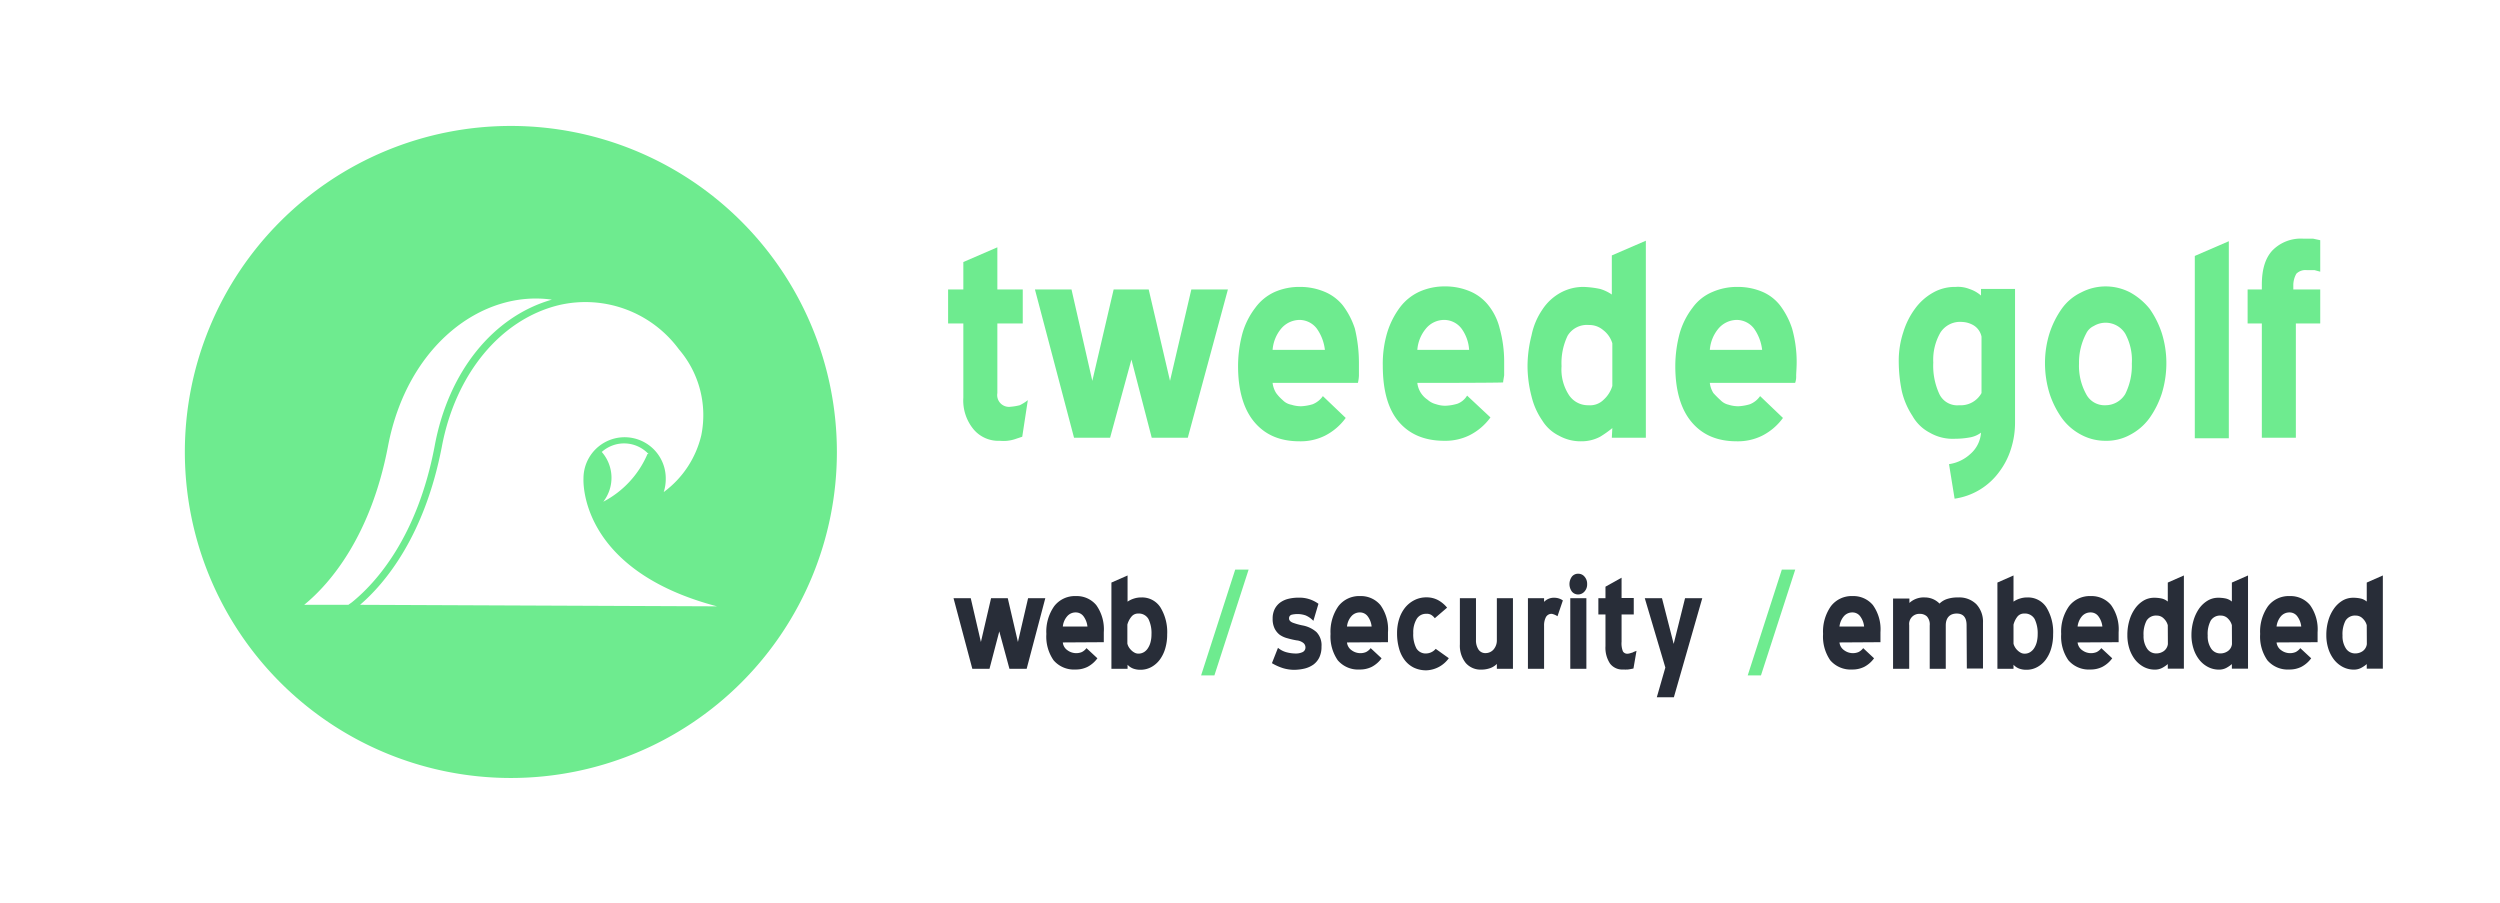 <svg id="a940c1ad-f0ef-4a7e-8ab0-56bfd833645d" xmlns="http://www.w3.org/2000/svg" viewBox="0 0 492.3 177.9"><defs><style>.cls-1{fill:#6eeb8f;}.cls-2{fill:#282d38;}.cls-3{isolation:isolate;}</style></defs><path class="cls-1" d="M100.6,24.8A64.2,64.2,0,1,0,164.8,89,64.21,64.21,0,0,0,100.6,24.8Zm-32,94.3H59.9c5.4-4.4,13.2-13.9,16.5-31.2C80.2,67.9,95,57.1,108.6,59h.1C97.1,62.3,88.3,73.2,85.6,87.8c-3.4,18-11.6,27-16.3,30.8Zm2.3,0C75.8,114.9,83.6,105.6,87,88c2.7-14.4,11.6-25.1,23-27.9a22.88,22.88,0,0,1,23.7,8.7,19.89,19.89,0,0,1,4.4,16.9,19.43,19.43,0,0,1-7.4,11.2,8.42,8.42,0,0,0,.4-2.7,8.1,8.1,0,1,0-16.2,0c0,.2-1.1,18,26.3,25.2ZM118.5,89h0a6.58,6.58,0,0,1,9.2.4h-.2a19,19,0,0,1-8.7,9.4A7.7,7.7,0,0,0,118.5,89Z"/><path class="cls-1" d="M201.3,86l-1.5.5a7.19,7.19,0,0,1-2.9.3,6.36,6.36,0,0,1-5.3-2.4,8.9,8.9,0,0,1-1.9-6.1V63.7h-3V57h3V51.6l6.7-2.9V57h5v6.7h-5V77.4a2.32,2.32,0,0,0,2.6,2.7,11.27,11.27,0,0,0,1.8-.3,8.64,8.64,0,0,0,1.6-1Z"/><path class="cls-1" d="M211.5,86.2,203.8,57H211l4.1,18,4.2-18h6.9l4.2,18,4.2-18h7.2l-7.9,29.2h-7.1l-4-15.4-4.2,15.4Z"/><path class="cls-1" d="M250.6,75.4a4.79,4.79,0,0,0,.7,2,8.31,8.31,0,0,0,1.3,1.4,3.15,3.15,0,0,0,1.7.9,6.28,6.28,0,0,0,1.9.3,9.26,9.26,0,0,0,2.3-.4,4.47,4.47,0,0,0,2-1.6l4.5,4.3a11.46,11.46,0,0,1-4.1,3.5,10.75,10.75,0,0,1-5,1.1c-3.9,0-6.8-1.3-8.9-3.8s-3.2-6.2-3.2-11a25,25,0,0,1,.9-6.6,15.16,15.16,0,0,1,2.5-4.9,9.65,9.65,0,0,1,3.8-3.1,12.08,12.08,0,0,1,5-1,12.29,12.29,0,0,1,4.7.9,9.12,9.12,0,0,1,3.7,2.7,15.53,15.53,0,0,1,2.4,4.6,29.07,29.07,0,0,1,.8,6.6V74a7.84,7.84,0,0,1-.2,1.4ZM256,63a4.8,4.8,0,0,0-3.7,1.7,7.4,7.4,0,0,0-1.7,4.2h10.3a9,9,0,0,0-1.6-4.2A4.32,4.32,0,0,0,256,63Z"/><path class="cls-1" d="M279.1,75.4a4.59,4.59,0,0,0,2,3.3,4,4,0,0,0,1.7.9,5.66,5.66,0,0,0,1.8.3,9.27,9.27,0,0,0,2.4-.4,3.75,3.75,0,0,0,1.9-1.6l4.6,4.3a11.46,11.46,0,0,1-4.1,3.5,10.75,10.75,0,0,1-5,1.1c-3.9,0-6.9-1.3-9-3.8s-3.1-6.2-3.1-11a21.45,21.45,0,0,1,.9-6.6,16.24,16.24,0,0,1,2.5-4.9,10,10,0,0,1,3.9-3.1,12.08,12.08,0,0,1,5-1,12.29,12.29,0,0,1,4.7.9A9.12,9.12,0,0,1,293,60a11.74,11.74,0,0,1,2.3,4.6,24.44,24.44,0,0,1,.9,6.6v2.7c-.1.7-.2,1.1-.2,1.4C295.9,75.4,279.1,75.4,279.1,75.4ZM284.5,63a4.65,4.65,0,0,0-3.7,1.7,7.4,7.4,0,0,0-1.7,4.2h10.2a7.92,7.92,0,0,0-1.5-4.2A4.32,4.32,0,0,0,284.5,63Z"/><path class="cls-1" d="M317.5,84.3a20.71,20.71,0,0,1-2.4,1.7,7.79,7.79,0,0,1-3.7.9,8.71,8.71,0,0,1-4.4-1.1,8,8,0,0,1-3.3-3,14.15,14.15,0,0,1-2.1-4.7,24.1,24.1,0,0,1-.8-6,24.89,24.89,0,0,1,.8-6.1,13.7,13.7,0,0,1,2.1-5,10,10,0,0,1,3.5-3.3,9.29,9.29,0,0,1,4.6-1.2,18.59,18.59,0,0,1,3.3.4,8.17,8.17,0,0,1,2.3,1.1V50.3l6.7-2.9V86.2h-6.7Zm0-16.7a5.14,5.14,0,0,0-1.8-2.6,4.19,4.19,0,0,0-2.8-1,4.44,4.44,0,0,0-4.2,2.1,12.43,12.43,0,0,0-1.2,6,9.21,9.21,0,0,0,1.4,5.6,4.47,4.47,0,0,0,3.9,2.1,3.77,3.77,0,0,0,3-1.1,5.93,5.93,0,0,0,1.7-2.7Z"/><path class="cls-1" d="M336.7,75.4a4.79,4.79,0,0,0,.7,2,18.48,18.48,0,0,0,1.4,1.4,3.19,3.19,0,0,0,1.6.9,6.28,6.28,0,0,0,1.9.3,9.26,9.26,0,0,0,2.3-.4,4.47,4.47,0,0,0,2-1.6l4.5,4.3a11.46,11.46,0,0,1-4.1,3.5,10.75,10.75,0,0,1-5,1.1c-3.9,0-6.8-1.3-8.9-3.8s-3.2-6.2-3.2-11a25,25,0,0,1,.9-6.6,15.16,15.16,0,0,1,2.5-4.9,9.15,9.15,0,0,1,3.9-3.1,12.08,12.08,0,0,1,5-1,12.29,12.29,0,0,1,4.7.9,8.8,8.8,0,0,1,3.6,2.7,15.53,15.53,0,0,1,2.4,4.6,24.44,24.44,0,0,1,.9,6.6c0,1.2-.1,2.1-.1,2.7a3.64,3.64,0,0,1-.2,1.4ZM342.1,63a4.8,4.8,0,0,0-3.7,1.7,7.4,7.4,0,0,0-1.7,4.2H347a9,9,0,0,0-1.6-4.2A4.32,4.32,0,0,0,342.1,63Z"/><path class="cls-1" d="M383.8,91.4a7.84,7.84,0,0,0,4.2-2,6.1,6.1,0,0,0,2.1-4.2,5.15,5.15,0,0,1-2,.9,16.28,16.28,0,0,1-3.1.3,9,9,0,0,1-5-1.2,8.32,8.32,0,0,1-3.4-3.3,15.15,15.15,0,0,1-2.1-4.9,29.53,29.53,0,0,1-.6-5.9,17.91,17.91,0,0,1,.9-5.7,15.27,15.27,0,0,1,2.3-4.6,11.09,11.09,0,0,1,3.6-3.2,8.71,8.71,0,0,1,4.4-1.1,6.13,6.13,0,0,1,2.7.4,6.54,6.54,0,0,1,2.3,1.3V56.9h6.7V83.4a16.87,16.87,0,0,1-.8,5,14.74,14.74,0,0,1-2.3,4.5,13.18,13.18,0,0,1-8.8,5.3Zm6.4-25.1a3.41,3.41,0,0,0-1.5-2.2,4.76,4.76,0,0,0-2.3-.7,4.59,4.59,0,0,0-4.3,2.1,10.71,10.71,0,0,0-1.4,5.9,13.23,13.23,0,0,0,1.2,6.2,3.9,3.9,0,0,0,3.9,2.2,4.67,4.67,0,0,0,4.4-2.4Z"/><path class="cls-1" d="M414.6,86.8a10.05,10.05,0,0,1-4.8-1.2,11,11,0,0,1-3.8-3.3,18,18,0,0,1-2.4-4.8,20.29,20.29,0,0,1-.9-6,19.64,19.64,0,0,1,.9-5.9,18,18,0,0,1,2.4-4.8,9.89,9.89,0,0,1,3.8-3.2,10.4,10.4,0,0,1,9.7,0,13,13,0,0,1,3.8,3.2,18,18,0,0,1,2.4,4.8,19.64,19.64,0,0,1,.9,5.9,20.29,20.29,0,0,1-.9,6,18,18,0,0,1-2.4,4.8,11,11,0,0,1-3.8,3.3A9.61,9.61,0,0,1,414.6,86.8Zm0-7a4.54,4.54,0,0,0,3.9-2.2,12.51,12.51,0,0,0,1.3-6,10.9,10.9,0,0,0-1.3-5.9,4.54,4.54,0,0,0-6.2-1.5,3.12,3.12,0,0,0-1.5,1.5,12.22,12.22,0,0,0-1.4,5.9,11.54,11.54,0,0,0,1.4,6A4.07,4.07,0,0,0,414.6,79.8Z"/><path class="cls-1" d="M432.2,50.4l6.7-2.9V86.3h-6.7Z"/><path class="cls-1" d="M452.1,63.7V86.2h-6.7V63.7h-2.8V57h2.8v-.9c0-3.1.7-5.3,2.1-6.8a7.83,7.83,0,0,1,6.1-2.3h1.9l1.4.3v6.2l-1.1-.3h-1.5a2.54,2.54,0,0,0-2.1.7,4.56,4.56,0,0,0-.6,2.2V57h5.3v6.7Z"/><path class="cls-2" d="M191.47,131.7l-3.7-13.9h3.39l2,8.62,2-8.62h3.29l2,8.62,2-8.62h3.39l-3.67,13.9h-3.39l-2-7.37-1.93,7.37Z"/><path class="cls-2" d="M209.29,126.51a2.11,2.11,0,0,0,.93,1.55,2.91,2.91,0,0,0,2.8.35,2.55,2.55,0,0,0,.93-.78l2.15,2a5.61,5.61,0,0,1-1.95,1.69,5.11,5.11,0,0,1-2.35.52,5.27,5.27,0,0,1-4.33-1.82,8.15,8.15,0,0,1-1.42-5.18,8.67,8.67,0,0,1,1.54-5.46,5.14,5.14,0,0,1,4.28-2,5,5,0,0,1,4,1.77,8.19,8.19,0,0,1,1.49,5.35v.84c0,.12,0,.31,0,.54s0,.43,0,.58Zm2.55-5.91a2.16,2.16,0,0,0-1.71.78,3.61,3.61,0,0,0-.84,2h4.85a4.14,4.14,0,0,0-.76-2A1.88,1.88,0,0,0,211.84,120.6Z"/><path class="cls-2" d="M218.86,114.72l3.18-1.4v5.16a4.48,4.48,0,0,1,1.22-.6,4.54,4.54,0,0,1,1.48-.23,4.28,4.28,0,0,1,3.76,1.94,9.3,9.3,0,0,1,1.34,5.33,9.65,9.65,0,0,1-.37,2.74,7,7,0,0,1-1.06,2.21,5.17,5.17,0,0,1-1.66,1.47,4.41,4.41,0,0,1-2.2.55,4,4,0,0,1-1.36-.22,2.81,2.81,0,0,1-1.15-.77v.8h-3.18Zm5.26,6.1a1.64,1.64,0,0,0-1.32.62A4.11,4.11,0,0,0,222,123v3.73a2.5,2.5,0,0,0,.24.63,3,3,0,0,0,.49.64,2.62,2.62,0,0,0,.65.5,1.53,1.53,0,0,0,.79.21,2.07,2.07,0,0,0,1.11-.3,2.42,2.42,0,0,0,.8-.82,3.84,3.84,0,0,0,.5-1.2,5.83,5.83,0,0,0,.17-1.48,6.31,6.31,0,0,0-.59-3A2.17,2.17,0,0,0,224.12,120.82Z"/><g class="cls-3"><path class="cls-1" d="M236.52,133l6.72-20.84h2.64L239.14,133Z"/></g><path class="cls-2" d="M251.66,127.57a4.37,4.37,0,0,0,1.74.89,7.44,7.44,0,0,0,1.74.23,3.12,3.12,0,0,0,1.37-.28,1,1,0,0,0,.56-.94,1.14,1.14,0,0,0-.39-.84,2.51,2.51,0,0,0-1.35-.53,16.15,16.15,0,0,1-1.79-.41A4.71,4.71,0,0,1,252,125a3.56,3.56,0,0,1-1-1.23,4.21,4.21,0,0,1-.39-1.94,4.16,4.16,0,0,1,.39-1.87,3.63,3.63,0,0,1,1.07-1.29,4.58,4.58,0,0,1,1.64-.75,8.39,8.39,0,0,1,2.06-.23,6.32,6.32,0,0,1,3.86,1.21l-1,3.36a4.53,4.53,0,0,0-1.54-1.08,5,5,0,0,0-2.69-.14.7.7,0,0,0-.56.66v.09c0,.35.24.63.73.83a12.39,12.39,0,0,0,1.94.54,5.72,5.72,0,0,1,2.72,1.3,3.72,3.72,0,0,1,1,2.87,4.81,4.81,0,0,1-.42,2.11,3.85,3.85,0,0,1-1.16,1.42,5.13,5.13,0,0,1-1.74.79,9.19,9.19,0,0,1-2.15.25,7.74,7.74,0,0,1-2.05-.31,10.2,10.2,0,0,1-2.24-1Z"/><path class="cls-2" d="M265.25,126.51a2.11,2.11,0,0,0,.93,1.55,2.87,2.87,0,0,0,1.68.56,2.83,2.83,0,0,0,1.12-.21,2.55,2.55,0,0,0,.93-.78l2.15,2a5.59,5.59,0,0,1-1.94,1.69,5.17,5.17,0,0,1-2.35.52,5.27,5.27,0,0,1-4.34-1.82,8.22,8.22,0,0,1-1.42-5.18,8.73,8.73,0,0,1,1.54-5.46,5.15,5.15,0,0,1,4.28-2,5,5,0,0,1,4,1.77,8.13,8.13,0,0,1,1.49,5.35v.84c0,.12,0,.31,0,.54s0,.43,0,.58Zm2.55-5.91a2.18,2.18,0,0,0-1.71.78,3.61,3.61,0,0,0-.84,2h4.85a4,4,0,0,0-.76-2A1.88,1.88,0,0,0,267.8,120.6Z"/><path class="cls-2" d="M280.89,132a5.64,5.64,0,0,1-2.44-.51,5.11,5.11,0,0,1-1.82-1.48,6.61,6.61,0,0,1-1.13-2.32,10.79,10.79,0,0,1-.39-3,9.22,9.22,0,0,1,.42-2.83,6.85,6.85,0,0,1,1.19-2.24,5.64,5.64,0,0,1,1.84-1.46,5.15,5.15,0,0,1,2.33-.53,4.77,4.77,0,0,1,2.32.56,6,6,0,0,1,1.75,1.47l-2.42,2.08a2.75,2.75,0,0,0-.69-.65,1.73,1.73,0,0,0-1-.22,2.14,2.14,0,0,0-1.87,1,5.1,5.1,0,0,0-.68,2.81,5.9,5.9,0,0,0,.62,3,2.12,2.12,0,0,0,1.93,1,2.54,2.54,0,0,0,1.87-.91l2.58,1.84A5.69,5.69,0,0,1,280.89,132Z"/><path class="cls-2" d="M294.76,130.74a3.48,3.48,0,0,1-1.38.85,5.17,5.17,0,0,1-1.67.27,3.86,3.86,0,0,1-3.09-1.32,5.44,5.44,0,0,1-1.14-3.66V117.8h3.17V126a3.29,3.29,0,0,0,.49,1.9,1.6,1.6,0,0,0,1.41.71,2.07,2.07,0,0,0,1.56-.71,2.74,2.74,0,0,0,.65-1.9V117.8h3.17v13.9h-3.17Z"/><path class="cls-2" d="M306.7,121.35a3.3,3.3,0,0,0-1.09-.47,1.25,1.25,0,0,0-1.2.67,3.49,3.49,0,0,0-.35,1.66v8.49h-3.18V117.8h3.18v.72a2.68,2.68,0,0,1,2.08-.81,2.89,2.89,0,0,1,1.62.53Z"/><path class="cls-2" d="M310.8,117.06a1.55,1.55,0,0,1-1.27-.58,2.5,2.5,0,0,1,0-2.92,1.53,1.53,0,0,1,1.27-.58,1.57,1.57,0,0,1,1.23.58,2.12,2.12,0,0,1,.51,1.47,2.06,2.06,0,0,1-.52,1.45A1.65,1.65,0,0,1,310.8,117.06Zm-1.58.74h3.17v13.9h-3.17Z"/><path class="cls-2" d="M321.66,131.64c-.46.1-.83.17-1.11.2a8.8,8.8,0,0,1-.95,0,3,3,0,0,1-2.56-1.18,5.64,5.64,0,0,1-.89-3.42V121h-1.4V117.8h1.4v-2.27l3.17-1.77v4h2.4V121h-2.4v5.38a4.22,4.22,0,0,0,.27,1.9,1,1,0,0,0,1,.44,1.55,1.55,0,0,0,.4-.08l.56-.17,0,0a1.18,1.18,0,0,1,.36-.17l.35-.14Z"/><path class="cls-2" d="M326.26,137.3l1.68-5.85-4.05-13.65h3.39l2.3,9,2.24-9h3.39l-5.59,19.5Z"/><g class="cls-3"><path class="cls-1" d="M344.16,133l6.72-20.84h2.64L346.77,133Z"/></g><path class="cls-2" d="M362.23,126.51a2.15,2.15,0,0,0,.94,1.55,2.89,2.89,0,0,0,2.79.35,2.58,2.58,0,0,0,.94-.78l2.14,2a5.59,5.59,0,0,1-1.94,1.69,5.17,5.17,0,0,1-2.35.52,5.29,5.29,0,0,1-4.34-1.82,8.22,8.22,0,0,1-1.41-5.18,8.67,8.67,0,0,1,1.54-5.46,5.12,5.12,0,0,1,4.27-2,5,5,0,0,1,4,1.77,8.19,8.19,0,0,1,1.49,5.35v.84c0,.12,0,.31,0,.54s0,.43,0,.58Zm2.55-5.91a2.19,2.19,0,0,0-1.71.78,3.76,3.76,0,0,0-.84,2h4.85a4,4,0,0,0-.76-2A1.87,1.87,0,0,0,364.78,120.6Z"/><path class="cls-2" d="M387.26,123.12c0-1.53-.65-2.3-1.95-2.3s-2.15.78-2.15,2.33v8.55H380v-8.52a2.35,2.35,0,0,0-.56-1.8,2,2,0,0,0-1.37-.5,2,2,0,0,0-2.11,2.24v8.58h-3.18V117.86H376v.87a4.16,4.16,0,0,1,3.07-1.08,4,4,0,0,1,2.86,1.21,3.72,3.72,0,0,1,1.44-.89,6.53,6.53,0,0,1,2.23-.32,4.77,4.77,0,0,1,3.58,1.33,5.05,5.05,0,0,1,1.31,3.67v9h-3.18Z"/><path class="cls-2" d="M393.33,114.72l3.17-1.4v5.16a4.4,4.4,0,0,1,1.23-.6,4.5,4.5,0,0,1,1.48-.23,4.3,4.3,0,0,1,3.76,1.94,9.3,9.3,0,0,1,1.33,5.33,9.65,9.65,0,0,1-.37,2.74,7,7,0,0,1-1.06,2.21,5.07,5.07,0,0,1-1.66,1.47,4.34,4.34,0,0,1-2.19.55,4,4,0,0,1-1.37-.22,2.88,2.88,0,0,1-1.15-.77v.8h-3.17Zm5.25,6.1a1.64,1.64,0,0,0-1.32.62,4.26,4.26,0,0,0-.76,1.57v3.73a2.22,2.22,0,0,0,.25.63,2.62,2.62,0,0,0,.48.64,2.82,2.82,0,0,0,.65.5,1.57,1.57,0,0,0,.8.21,2,2,0,0,0,1.1-.3,2.54,2.54,0,0,0,.81-.82,4.09,4.09,0,0,0,.5-1.2,6.33,6.33,0,0,0,.17-1.48,6.43,6.43,0,0,0-.59-3A2.19,2.19,0,0,0,398.58,120.82Z"/><path class="cls-2" d="M409.12,126.51a2.15,2.15,0,0,0,.94,1.55,2.87,2.87,0,0,0,1.68.56,2.9,2.9,0,0,0,1.12-.21,2.55,2.55,0,0,0,.93-.78l2.15,2a5.61,5.61,0,0,1-1.95,1.69,5.14,5.14,0,0,1-2.35.52,5.27,5.27,0,0,1-4.33-1.82,8.15,8.15,0,0,1-1.42-5.18,8.67,8.67,0,0,1,1.54-5.46,5.14,5.14,0,0,1,4.28-2,5,5,0,0,1,4,1.77,8.19,8.19,0,0,1,1.49,5.35v.84c0,.12,0,.31,0,.54s0,.43,0,.58Zm2.55-5.91a2.19,2.19,0,0,0-1.71.78,3.76,3.76,0,0,0-.84,2H414a4.05,4.05,0,0,0-.77-2A1.86,1.86,0,0,0,411.67,120.6Z"/><path class="cls-2" d="M426.88,130.77a5.65,5.65,0,0,1-1.12.76,3,3,0,0,1-1.43.33,4.62,4.62,0,0,1-2.18-.53,5.45,5.45,0,0,1-1.71-1.43,7,7,0,0,1-1.12-2.15,8.68,8.68,0,0,1-.4-2.7,10,10,0,0,1,.4-2.88,7.75,7.75,0,0,1,1.11-2.33,5.59,5.59,0,0,1,1.66-1.56,4.08,4.08,0,0,1,2.12-.57,6.65,6.65,0,0,1,1.47.15,2.84,2.84,0,0,1,1.2.6v-3.74l3.17-1.4v18.35h-3.17Zm0-7.65a2.77,2.77,0,0,0-.75-1.28,1.91,1.91,0,0,0-1.43-.62,2.18,2.18,0,0,0-2,1,5.72,5.72,0,0,0-.59,2.92,4.33,4.33,0,0,0,.66,2.53,2.12,2.12,0,0,0,1.89,1,2.51,2.51,0,0,0,1.42-.45,2,2,0,0,0,.82-1.38Z"/><path class="cls-2" d="M439.5,130.77a5.88,5.88,0,0,1-1.11.76,3,3,0,0,1-1.43.33,4.59,4.59,0,0,1-2.18-.53,5.23,5.23,0,0,1-1.71-1.43,6.74,6.74,0,0,1-1.12-2.15,8.68,8.68,0,0,1-.41-2.7,10,10,0,0,1,.41-2.88,8,8,0,0,1,1.1-2.33,5.62,5.62,0,0,1,1.67-1.56,4,4,0,0,1,2.11-.57,6.8,6.8,0,0,1,1.48.15,2.86,2.86,0,0,1,1.19.6v-3.74l3.18-1.4v18.35H439.5Zm0-7.65a2.83,2.83,0,0,0-.74-1.28,1.92,1.92,0,0,0-1.43-.62,2.16,2.16,0,0,0-2,1,5.62,5.62,0,0,0-.59,2.92,4.33,4.33,0,0,0,.65,2.53,2.14,2.14,0,0,0,1.9,1,2.5,2.5,0,0,0,1.41-.45,1.93,1.93,0,0,0,.82-1.38Z"/><path class="cls-2" d="M448.3,126.51a2.15,2.15,0,0,0,.94,1.55,2.87,2.87,0,0,0,1.68.56,2.9,2.9,0,0,0,1.12-.21,2.55,2.55,0,0,0,.93-.78l2.15,2a5.61,5.61,0,0,1-1.95,1.69,5.14,5.14,0,0,1-2.35.52,5.27,5.27,0,0,1-4.33-1.82,8.15,8.15,0,0,1-1.42-5.18,8.67,8.67,0,0,1,1.54-5.46,5.14,5.14,0,0,1,4.28-2,5,5,0,0,1,4,1.77,8.19,8.19,0,0,1,1.49,5.35v.84c0,.12,0,.31,0,.54s0,.43,0,.58Zm2.55-5.91a2.19,2.19,0,0,0-1.71.78,3.76,3.76,0,0,0-.84,2h4.86a4.05,4.05,0,0,0-.77-2A1.86,1.86,0,0,0,450.85,120.6Z"/><path class="cls-2" d="M466.06,130.77a5.65,5.65,0,0,1-1.12.76,3,3,0,0,1-1.43.33,4.62,4.62,0,0,1-2.18-.53,5.45,5.45,0,0,1-1.71-1.43,7,7,0,0,1-1.12-2.15,8.68,8.68,0,0,1-.4-2.7,10,10,0,0,1,.4-2.88,7.75,7.75,0,0,1,1.11-2.33,5.59,5.59,0,0,1,1.66-1.56,4.08,4.08,0,0,1,2.12-.57,6.71,6.71,0,0,1,1.47.15,2.84,2.84,0,0,1,1.2.6v-3.74l3.17-1.4v18.35h-3.17Zm0-7.65a2.77,2.77,0,0,0-.75-1.28,1.91,1.91,0,0,0-1.43-.62,2.18,2.18,0,0,0-2,1,5.72,5.72,0,0,0-.59,2.92,4.41,4.41,0,0,0,.65,2.53,2.15,2.15,0,0,0,1.9,1,2.51,2.51,0,0,0,1.42-.45,2,2,0,0,0,.82-1.38Z"/></svg>